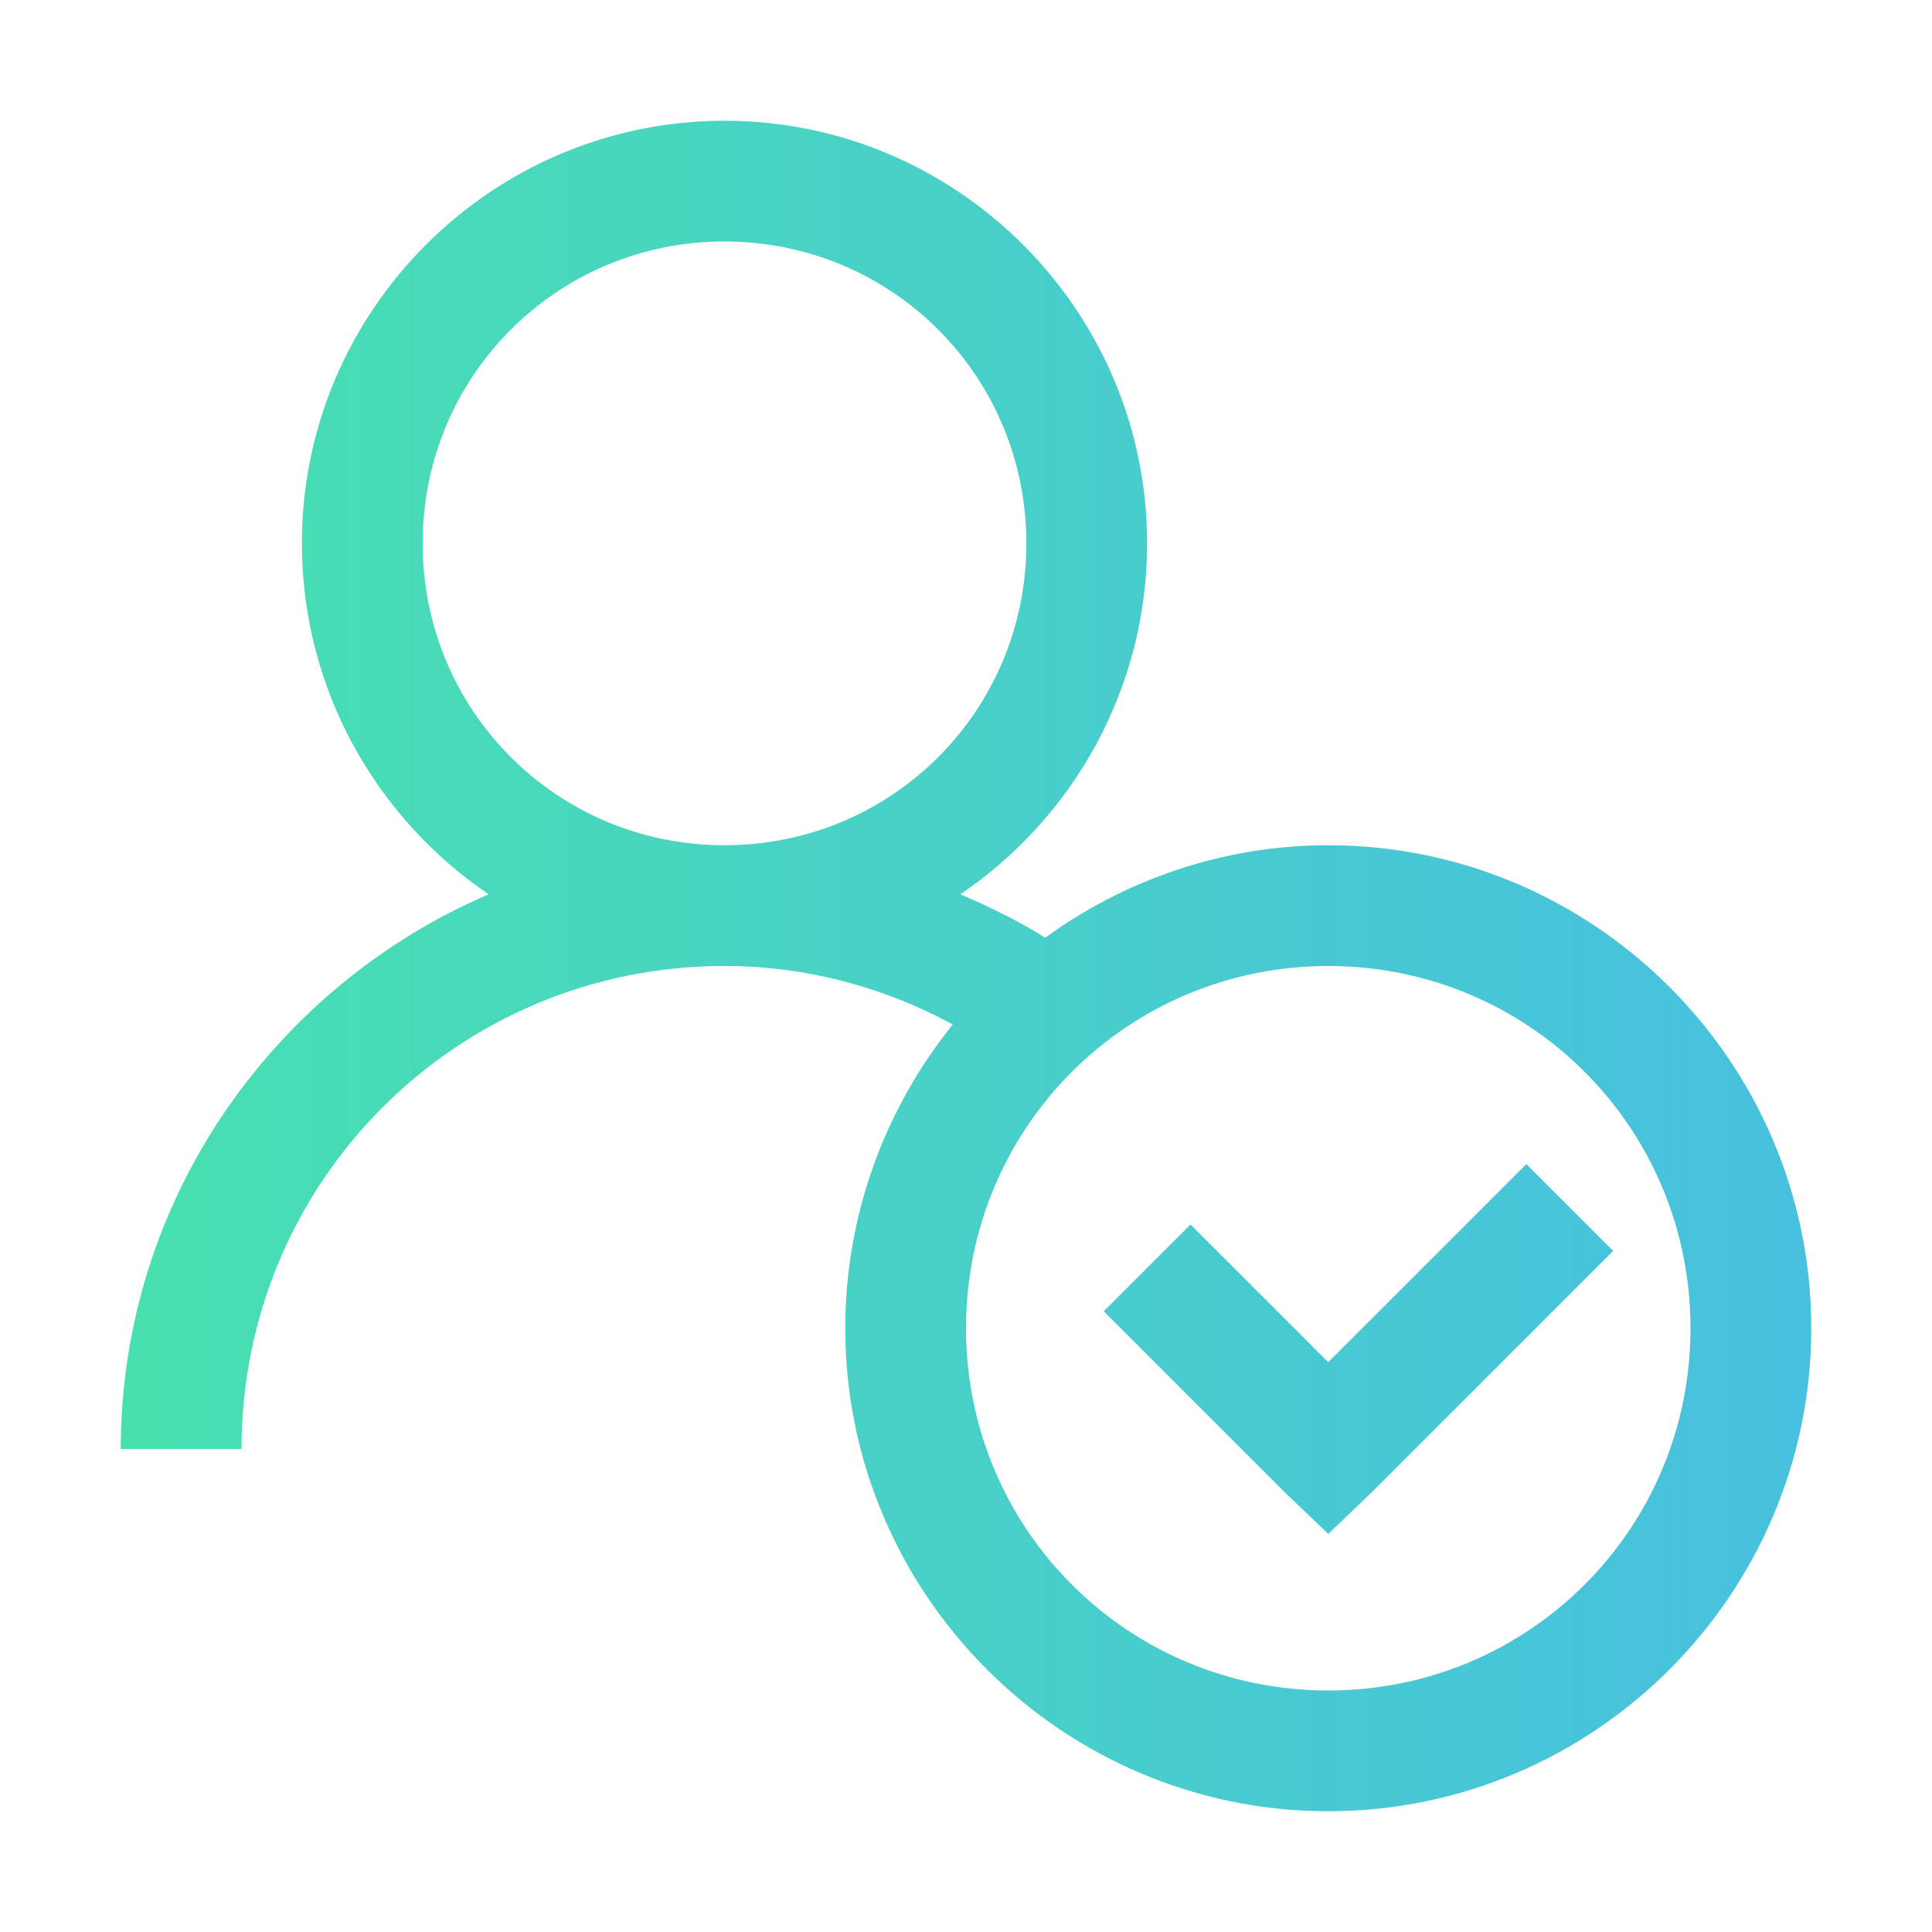 <svg width="128" height="128" viewBox="0 0 128 128" fill="none" xmlns="http://www.w3.org/2000/svg">
<path d="M48 8C32.578 8 20 20.578 20 36C20 45.641 24.922 54.203 32.375 59.25C18.109 65.375 8 79.531 8 96H16C16 78.281 30.281 64 48 64C53.5 64 58.625 65.438 63.125 67.875C58.688 73.375 56 80.406 56 88C56 105.625 70.375 120 88 120C105.625 120 120 105.625 120 88C120 70.375 105.625 56 88 56C81.016 56 74.516 58.297 69.25 62.125C67.484 61.016 65.562 60.078 63.625 59.25C71.078 54.203 76 45.641 76 36C76 20.578 63.422 8 48 8ZM48 16C59.094 16 68 24.906 68 36C68 47.094 59.094 56 48 56C36.906 56 28 47.094 28 36C28 24.906 36.906 16 48 16ZM88 64C101.297 64 112 74.703 112 88C112 101.297 101.297 112 88 112C74.703 112 64 101.297 64 88C64 74.703 74.703 64 88 64ZM101.125 77.125L88 90.25L78.875 81.125L73.125 86.875L85.125 98.875L88 101.625L90.875 98.875L106.875 82.875L101.125 77.125Z" fill="url(#paint0_linear_919_77)"/>
<defs>
<linearGradient id="paint0_linear_919_77" x1="120" y1="64" x2="8" y2="64" gradientUnits="userSpaceOnUse">
<stop stop-color="#48C0E0"/>
<stop offset="1" stop-color="#48E0B0"/>
</linearGradient>
</defs>
</svg>
